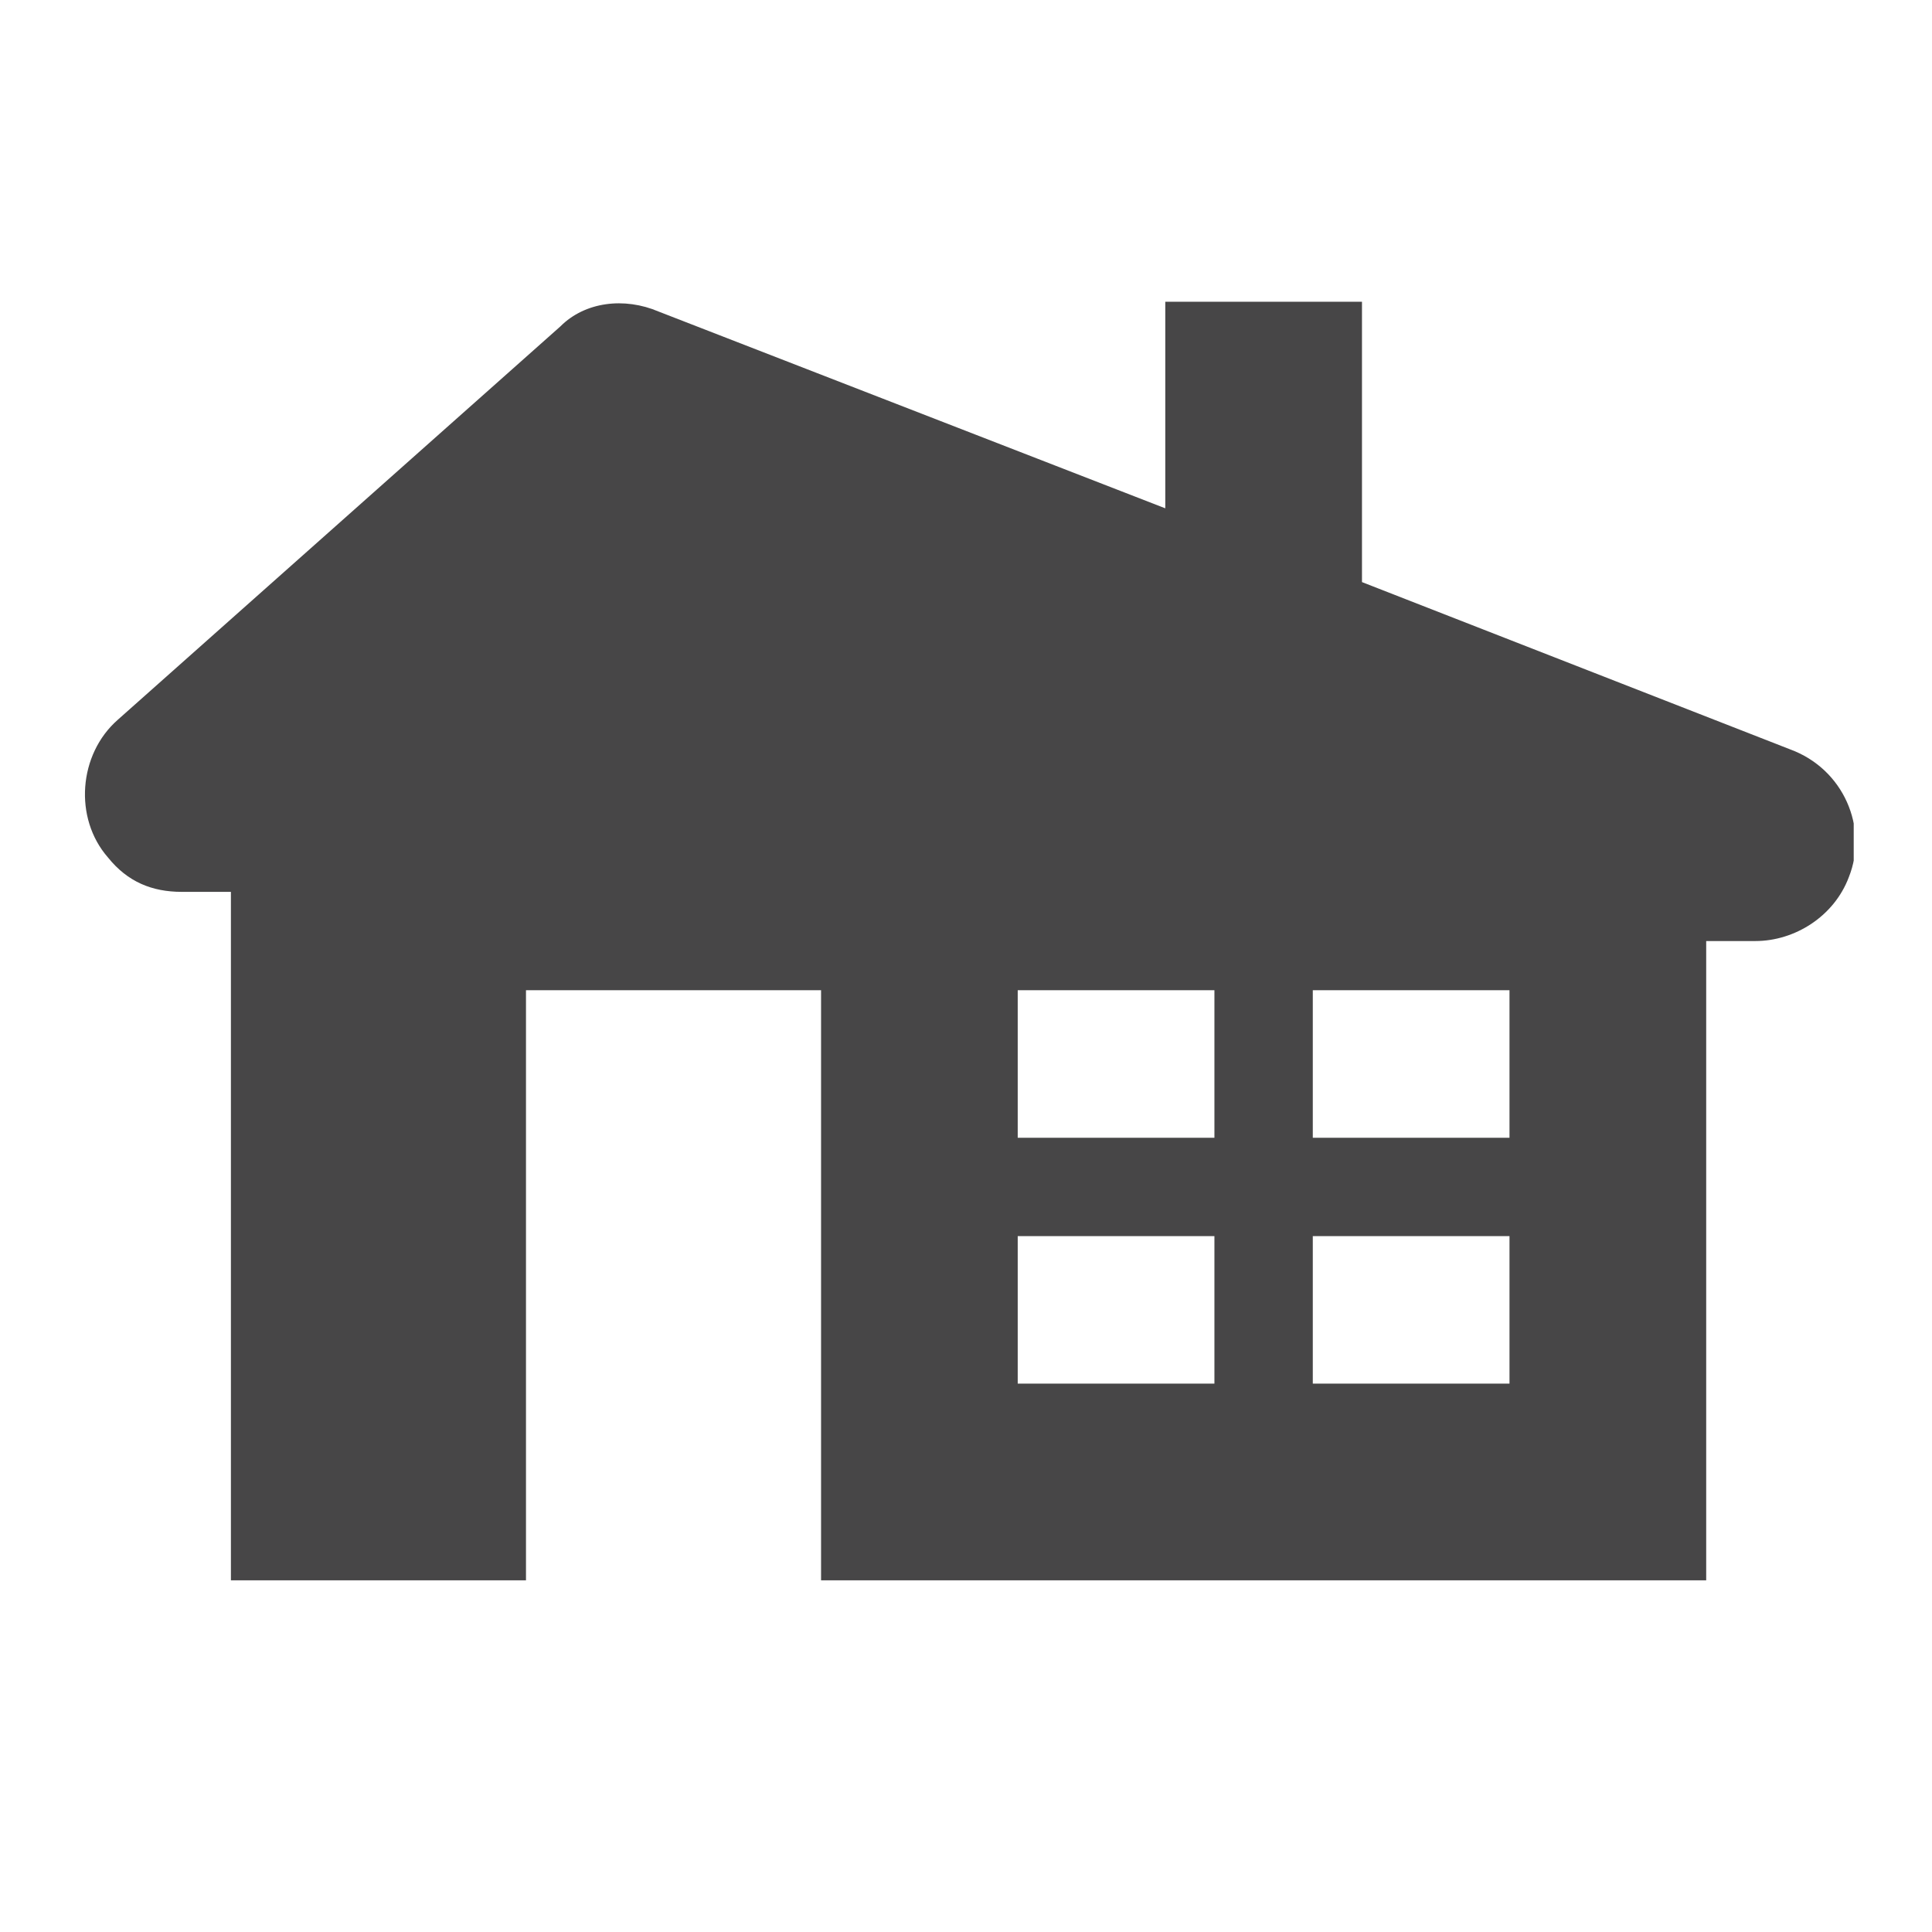 <?xml version="1.0" encoding="utf-8"?>
<!-- Generator: Adobe Illustrator 16.0.4, SVG Export Plug-In . SVG Version: 6.00 Build 0)  -->
<!DOCTYPE svg PUBLIC "-//W3C//DTD SVG 1.1//EN" "http://www.w3.org/Graphics/SVG/1.1/DTD/svg11.dtd">
<svg version="1.1" id="Layer_1" xmlns="http://www.w3.org/2000/svg" xmlns:xlink="http://www.w3.org/1999/xlink" x="0px" y="0px"
	 width="48px" height="48px" viewBox="0 0 48 48" enable-background="new 0 0 48 48" xml:space="preserve">
<g>
	<defs>
		<rect id="SVGID_3_" x="2.072" y="-1.055" width="43.983" height="43.983"/>
	</defs>
	<clipPath id="SVGID_2_">
		<use xlink:href="#SVGID_3_"  overflow="visible"/>
	</clipPath>
	<path clip-path="url(#SVGID_2_)" fill="#474647" d="M37.503,34.376h-4.887v-3.665h4.887V34.376z M25.285,34.376v-3.665h4.887v3.665
		H25.285z M25.285,24.601h4.887v3.666h-4.887V24.601z M37.503,24.601v3.666h-4.887v-3.666H37.503z M44.468,18.615l-10.63-4.153
		V7.497h-4.887v5.132L16.367,7.742c-0.855-0.366-1.833-0.245-2.443,0.366L2.927,17.882c-0.977,0.856-1.1,2.444-0.245,3.421
		c0.489,0.61,1.1,0.855,1.833,0.855l0,0h1.222v17.105h7.331V24.601h7.331v14.662H42.39V23.38h1.222c0.977,0,1.955-0.611,2.322-1.588
		C46.422,20.57,45.811,19.104,44.468,18.615z"/>
</g>
</svg>
